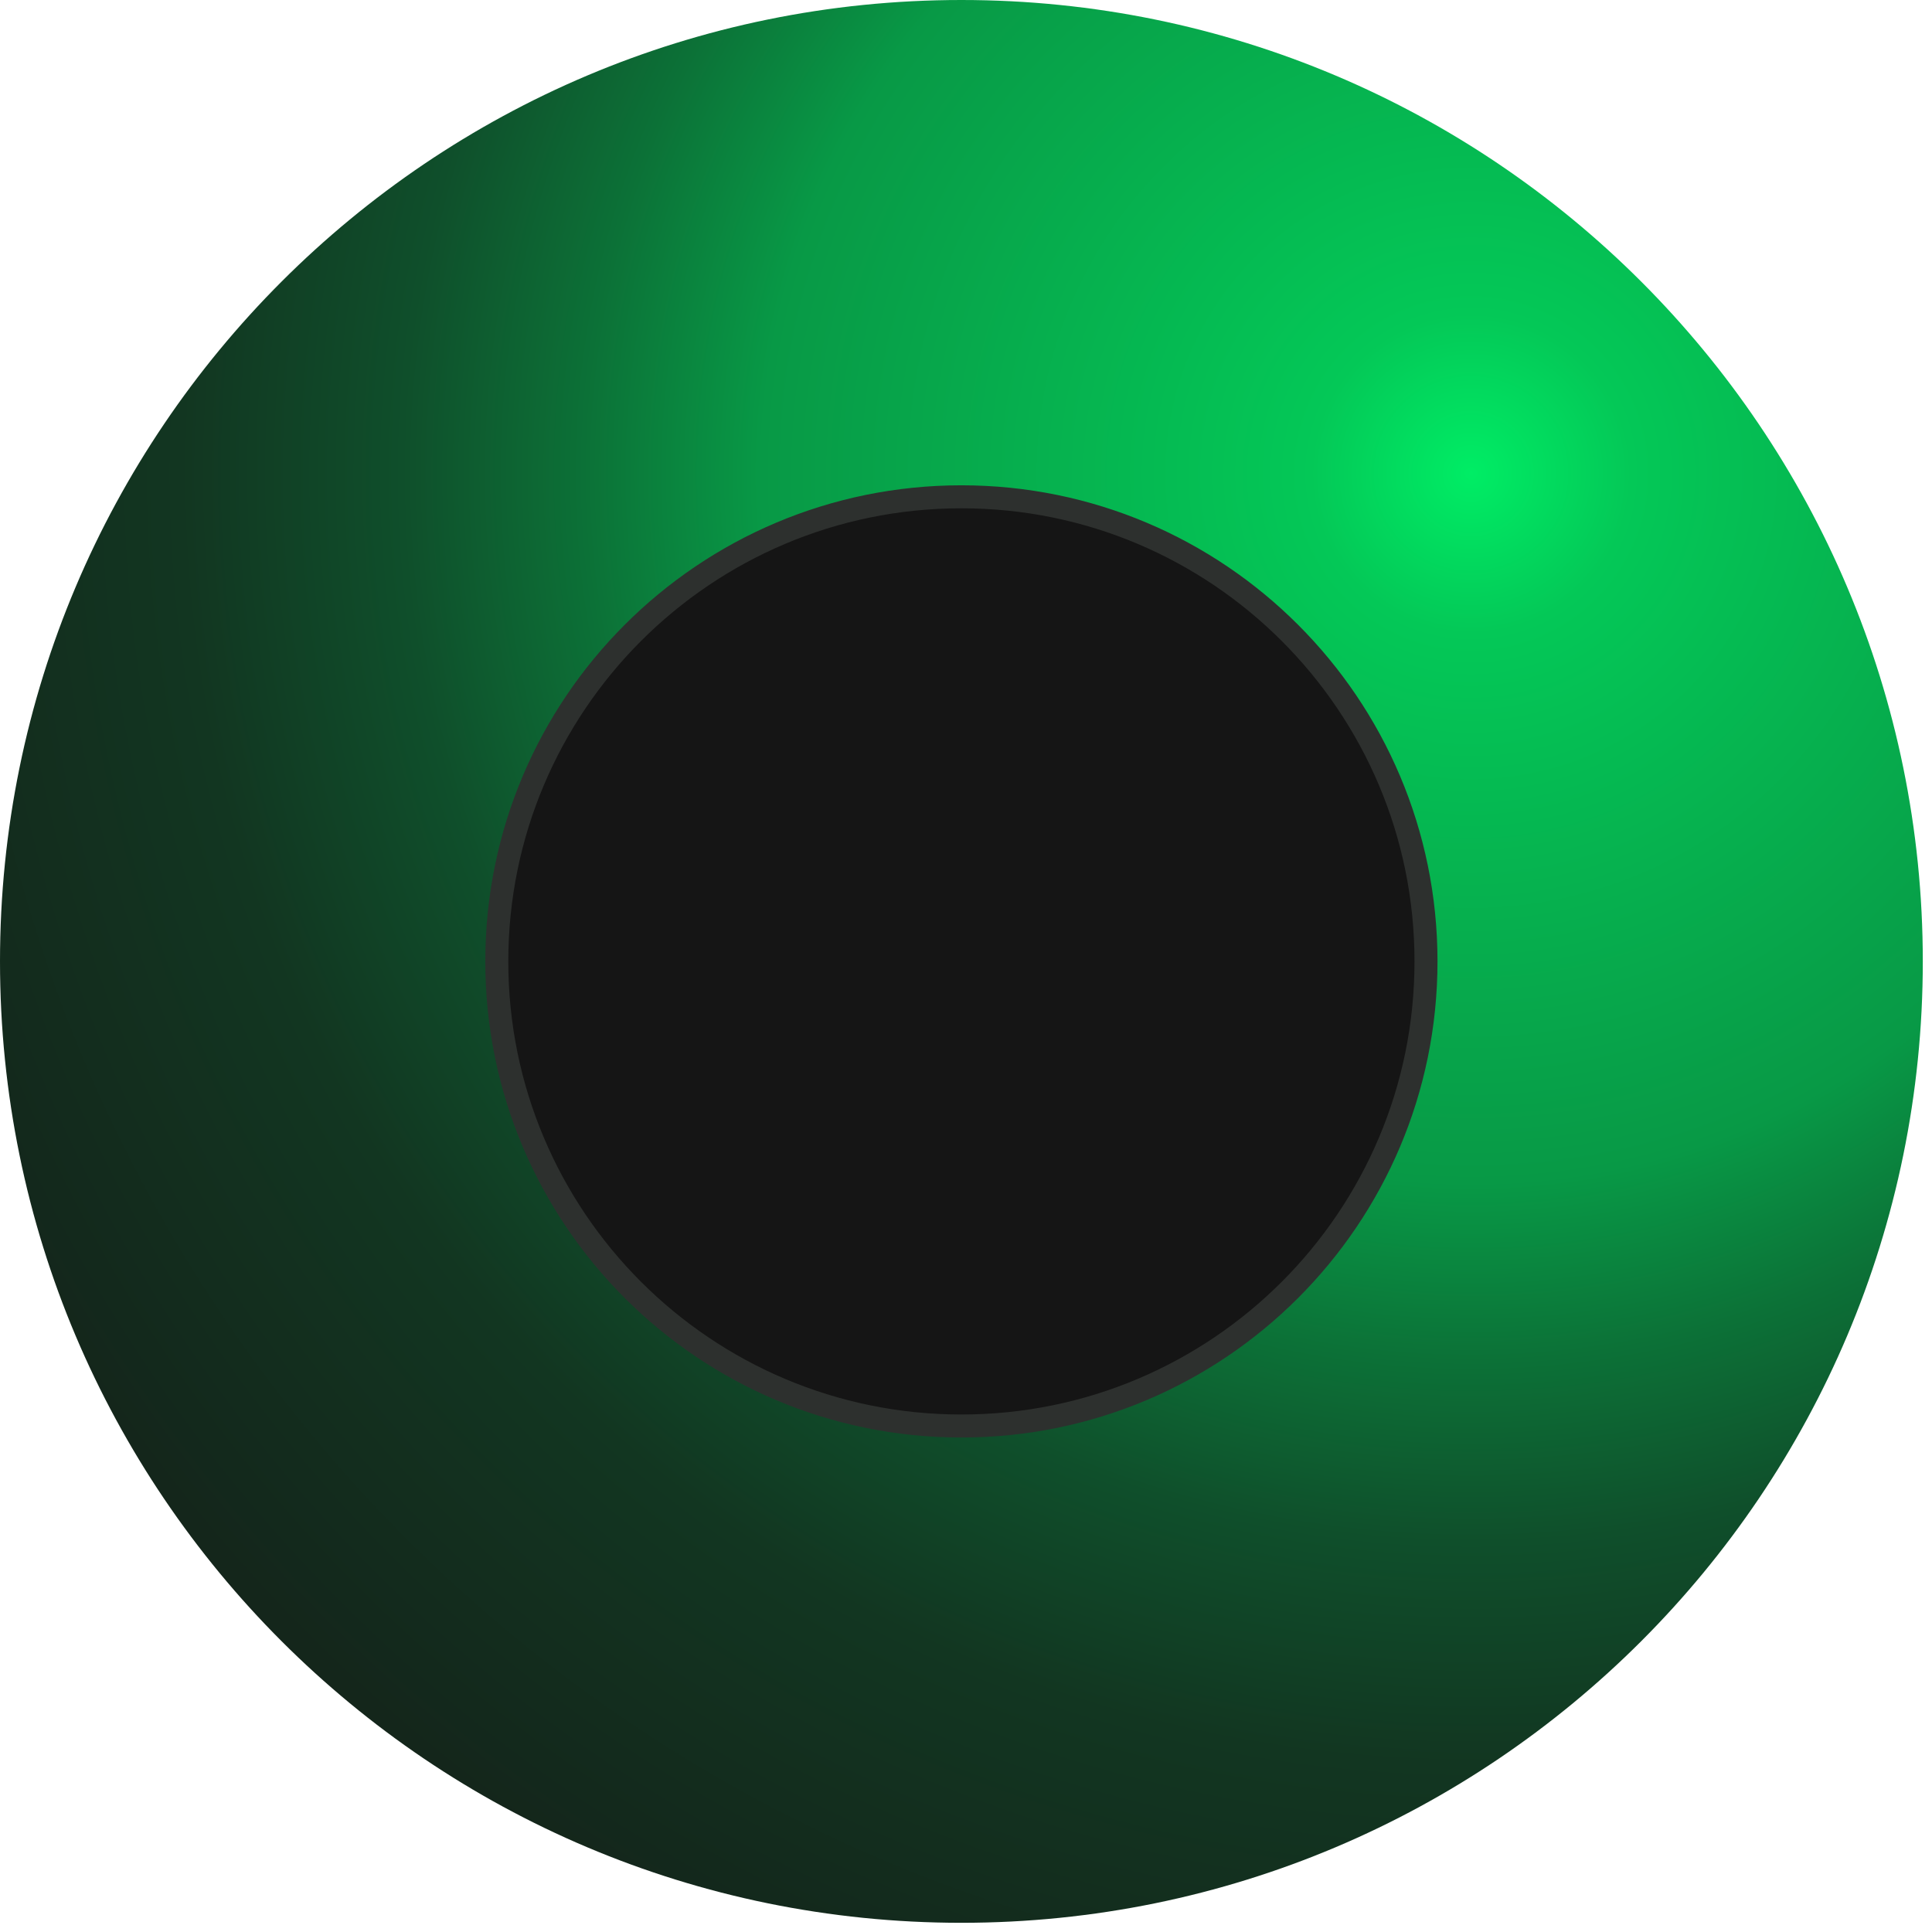 <svg width="84" height="84" viewBox="0 0 84 84" fill="none" xmlns="http://www.w3.org/2000/svg">
<path d="M41.8 83.6C64.885 83.6 83.6 64.885 83.6 41.8C83.6 18.715 64.885 0 41.8 0C18.715 0 0 18.715 0 41.8C0 64.885 18.715 83.6 41.8 83.6Z" fill="url(#paint0_radial_899_57)"/>
<path d="M41.8 62C52.956 62 62 52.956 62 41.8C62 30.644 52.956 21.6 41.8 21.6C30.644 21.6 21.6 30.644 21.6 41.8C21.6 52.956 30.644 62 41.8 62Z" fill="#151515" stroke="#2D302E" stroke-miterlimit="10"/>
<defs>
<radialGradient id="paint0_radial_899_57" cx="0" cy="0" r="1" gradientUnits="userSpaceOnUse" gradientTransform="translate(64.502 20.067) scale(118.729)">
<stop stop-color="#00ED65"/>
<stop offset="0.06" stop-color="#04C857"/>
<stop offset="0.266" stop-color="#089946"/>
<stop offset="0.333" stop-color="#0C7137"/>
<stop offset="0.401" stop-color="#0F4F2B"/>
<stop offset="0.484" stop-color="#123621"/>
<stop offset="0.646" stop-color="#14231A"/>
<stop offset="0.792" stop-color="#151916"/>
<stop offset="0.953" stop-color="#151515"/>
</radialGradient>
</defs>
</svg>
